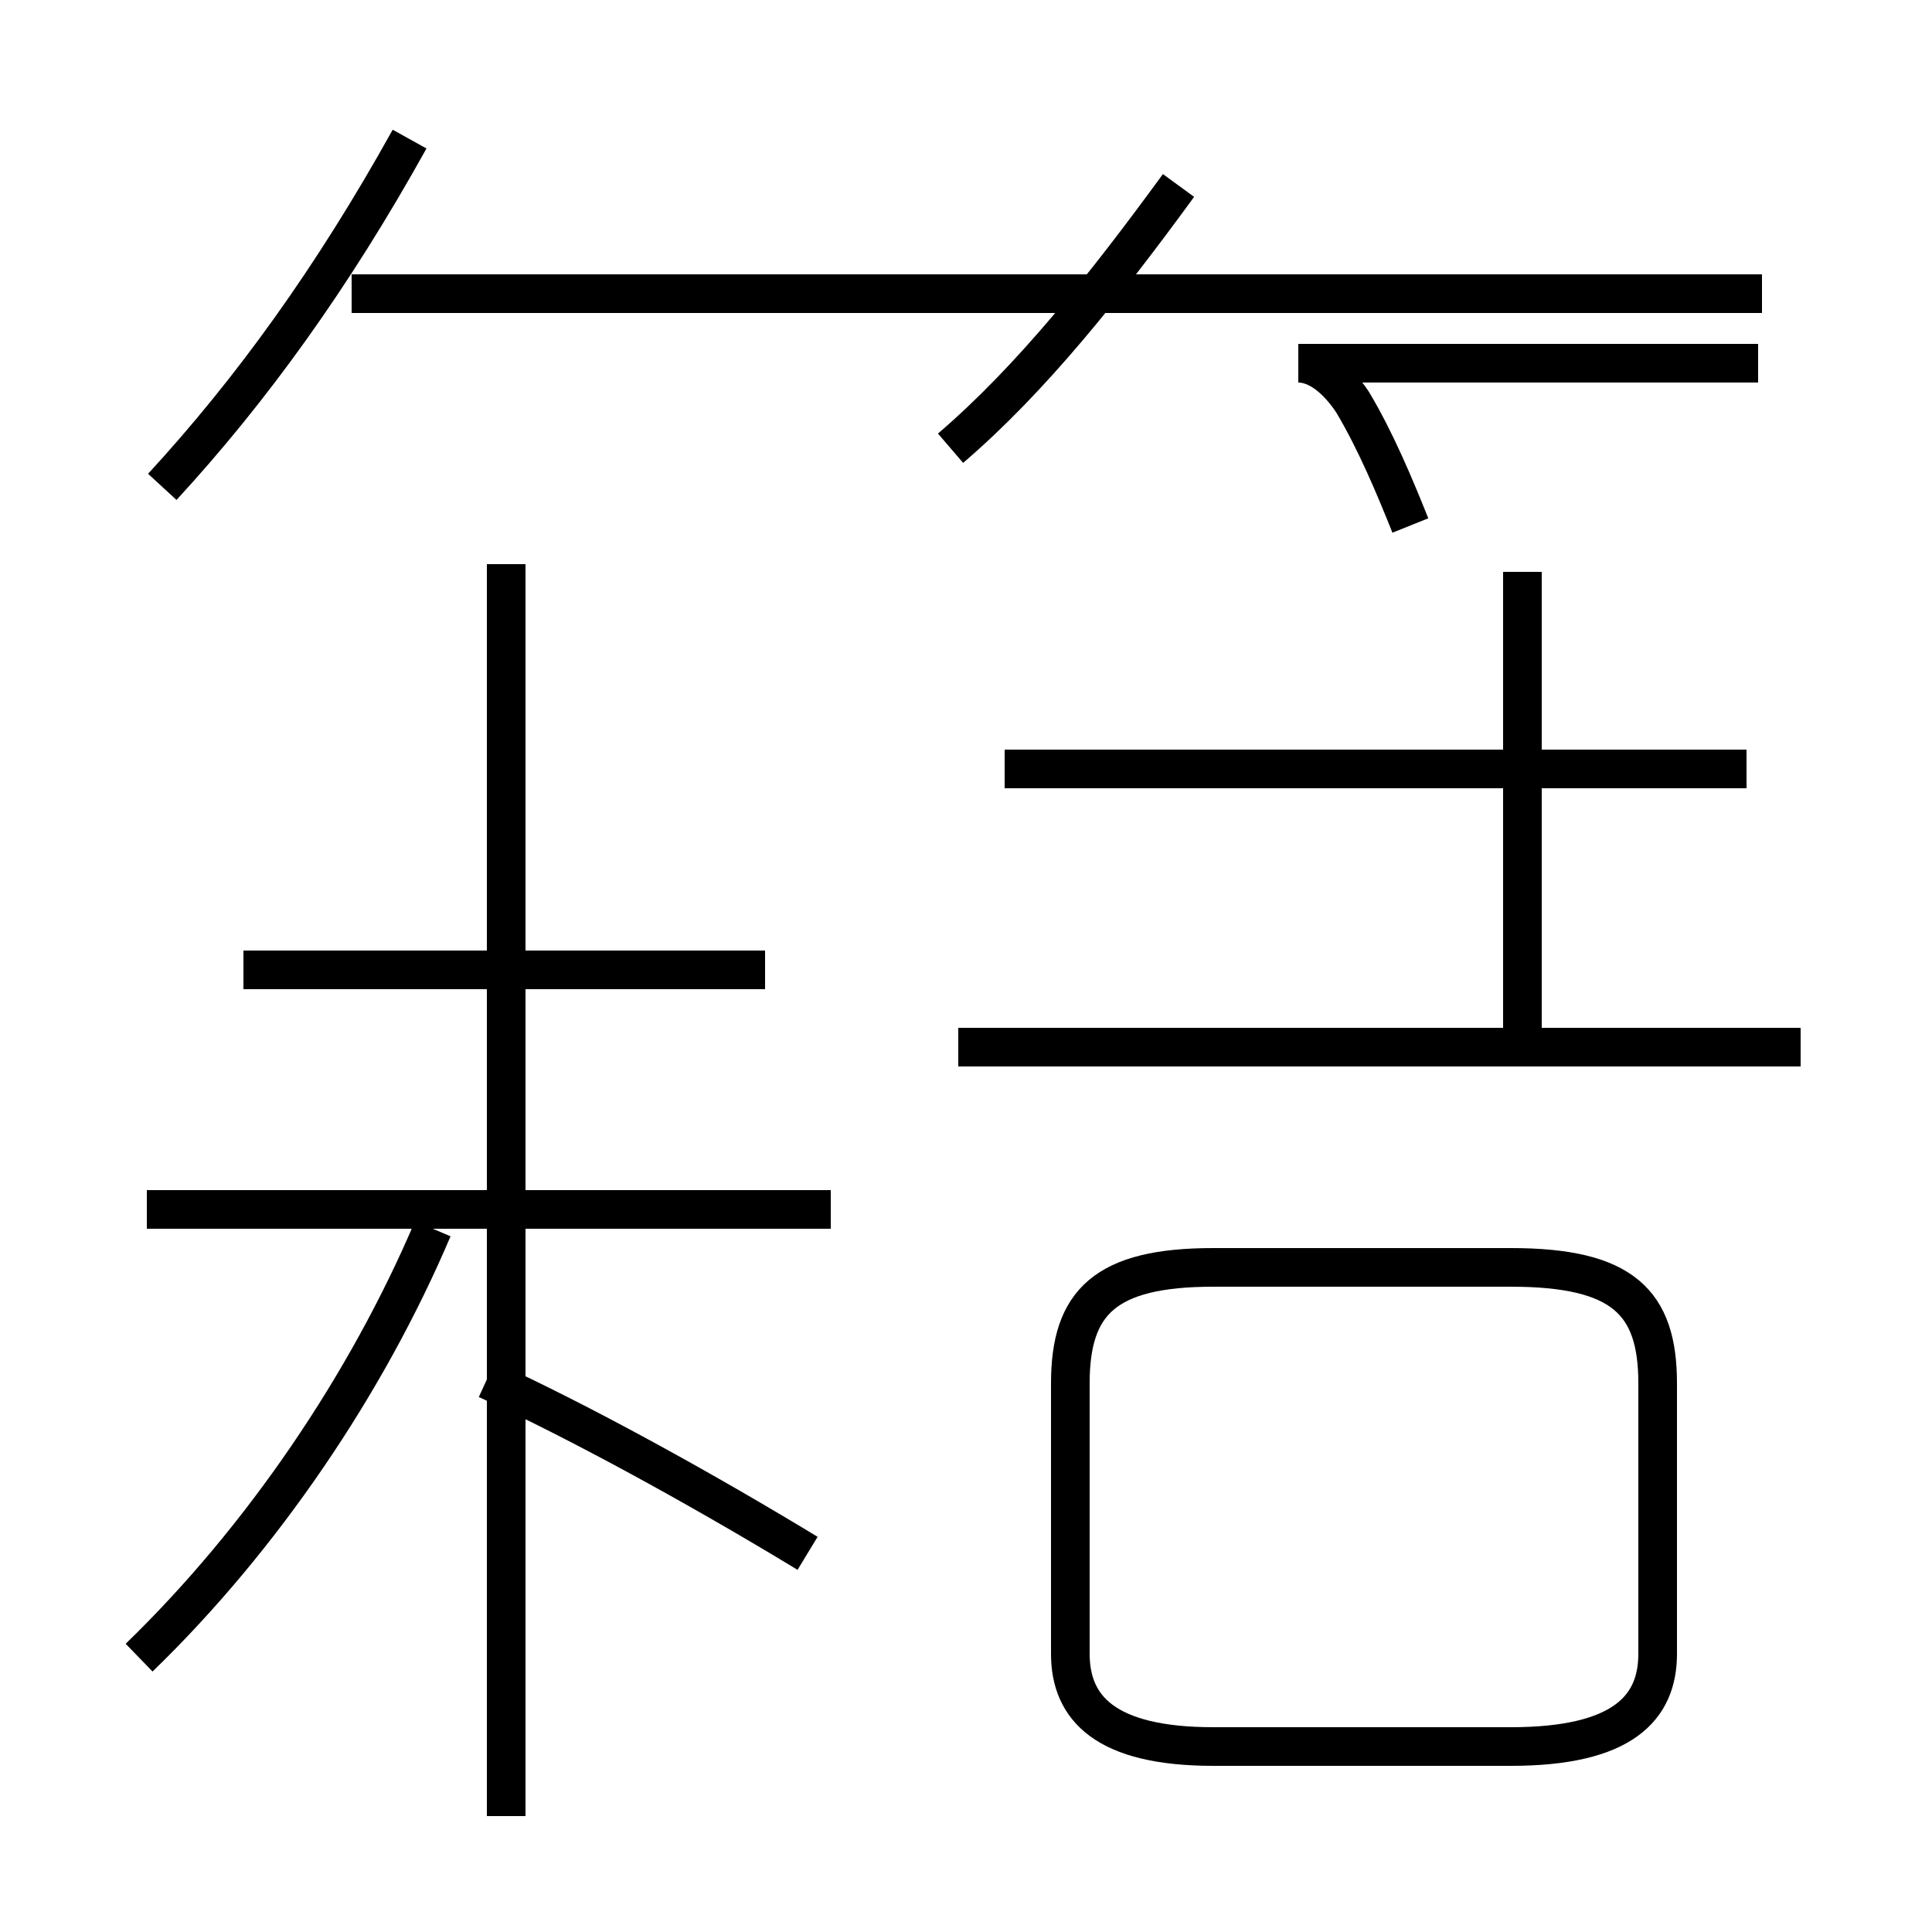 <?xml version='1.0' encoding='utf8'?>
<svg viewBox="0.0 -44.0 50.0 50.0" version="1.1" xmlns="http://www.w3.org/2000/svg">
<rect x="0.0" y="-44.0" width="50.0" height="50.0" fill="#808080" stroke="none"/>
<rect x="-1000" y="-1000" width="2000" height="2000" stroke="white" fill="white"/>
<g style="fill:none; stroke:#000000;  stroke-width:1">
<path d="M 3.6 1.1 C 6.8 4.2 9.5 8.2 11.2 12.2 M 20.9 3.8 C 18.1 5.5 15.0 7.2 12.6 8.3 M 6.3 18.9 L 19.8 18.9 M 13.1 -3.0 L 13.1 29.4 M 21.5 12.7 L 3.8 12.7 M 4.2 31.4 C 6.5 33.9 8.6 36.8 10.6 40.4 M 22.0 36.4 L 9.3 36.4 M 24.6 32.4 C 26.7 34.2 28.6 36.6 30.5 39.2 M 45.6 36.4 L 9.1 36.4 M 36.5 30.4 C 36.1 31.4 35.6 32.6 35.0 33.6 C 34.6 34.2 34.1 34.6 33.6 34.6 L 45.5 34.6 M 31.4 -1.2 L 39.1 -1.2 C 42.0 -1.2 42.9 -0.2 42.9 1.2 L 42.9 8.2 C 42.9 10.3 42.0 11.2 39.1 11.2 L 31.4 11.2 C 28.6 11.2 27.7 10.3 27.7 8.2 L 27.7 1.2 C 27.7 -0.2 28.6 -1.2 31.4 -1.2 Z M 46.6 16.9 L 24.8 16.9 M 45.2 24.1 L 26.0 24.1 M 39.4 16.9 L 39.4 29.2 " transform="scale(1, -1)" />
</g>
</svg>